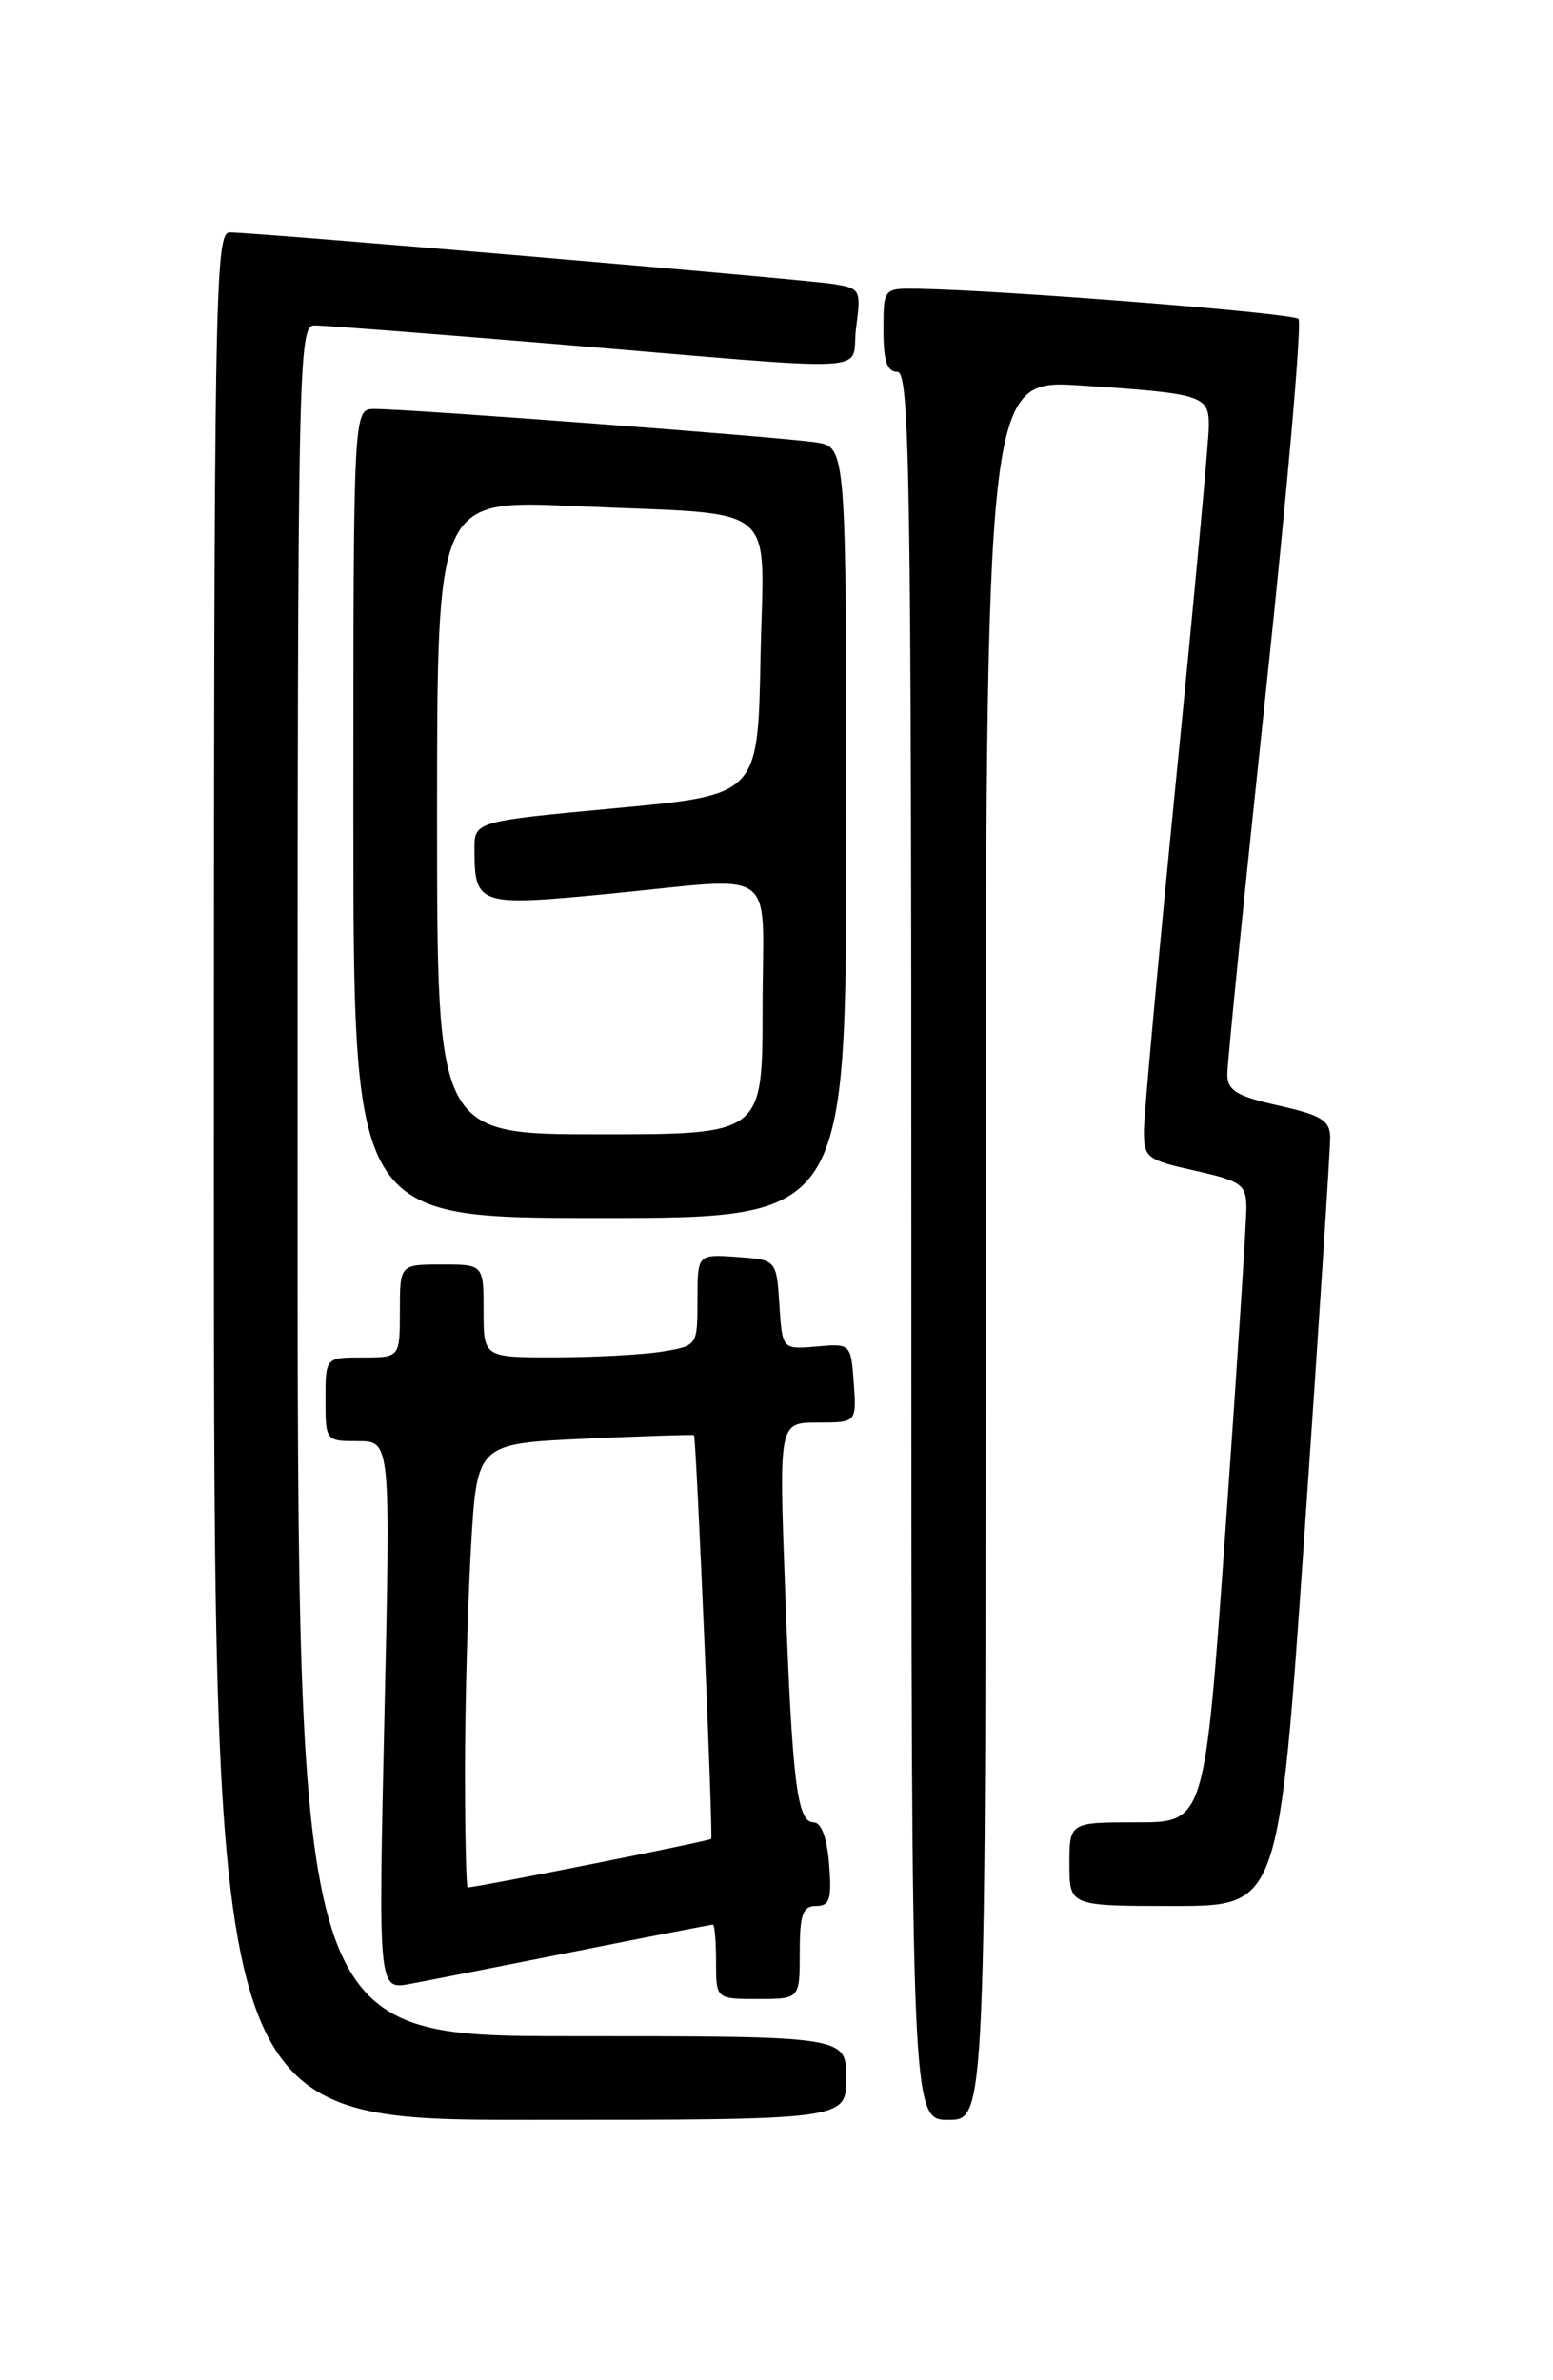 <?xml version="1.0" encoding="UTF-8" standalone="no"?>
<!DOCTYPE svg PUBLIC "-//W3C//DTD SVG 1.1//EN" "http://www.w3.org/Graphics/SVG/1.1/DTD/svg11.dtd" >
<svg xmlns="http://www.w3.org/2000/svg" xmlns:xlink="http://www.w3.org/1999/xlink" version="1.1" viewBox="0 0 167 256">
 <g >
 <path fill="currentColor"
d=" M 91.00 223.50 C 91.00 219.00 91.00 219.00 61.50 219.00 C 32.00 219.00 32.00 219.00 32.00 127.00 C 32.00 38.31 32.07 35.00 33.84 35.00 C 34.85 35.00 46.44 35.90 59.59 36.99 C 95.65 40.00 91.39 40.23 92.06 35.26 C 92.61 31.14 92.54 31.01 89.57 30.54 C 86.25 30.02 27.47 25.00 24.69 25.00 C 23.11 25.00 23.00 31.87 23.00 126.50 C 23.00 228.00 23.00 228.00 57.00 228.00 C 91.00 228.00 91.00 228.00 91.00 223.50 Z  M 106.00 134.39 C 106.00 40.78 106.00 40.78 116.25 41.46 C 129.39 42.33 130.00 42.53 129.99 45.82 C 129.99 47.29 128.42 64.25 126.50 83.50 C 124.59 102.75 123.02 119.89 123.01 121.59 C 123.00 124.52 123.28 124.74 128.50 125.91 C 133.48 127.03 134.00 127.40 134.03 129.82 C 134.04 131.29 133.04 146.79 131.80 164.25 C 129.55 196.00 129.55 196.00 122.28 196.00 C 115.00 196.00 115.00 196.00 115.00 200.50 C 115.00 205.00 115.00 205.00 126.26 205.00 C 137.52 205.00 137.52 205.00 140.29 164.75 C 141.82 142.61 143.05 123.52 143.04 122.32 C 143.01 120.51 142.09 119.94 137.50 118.91 C 132.99 117.90 132.00 117.30 131.98 115.59 C 131.96 114.44 133.84 95.84 136.14 74.24 C 138.44 52.65 140.01 34.68 139.63 34.30 C 139.01 33.67 107.97 31.22 98.75 31.06 C 95.00 31.00 95.00 31.00 95.00 35.50 C 95.00 38.83 95.39 40.00 96.50 40.00 C 97.82 40.00 98.00 51.11 98.00 134.00 C 98.00 228.00 98.00 228.00 102.00 228.00 C 106.00 228.00 106.00 228.00 106.00 134.39 Z  M 86.00 210.00 C 86.00 205.90 86.32 205.00 87.76 205.00 C 89.23 205.00 89.46 204.26 89.16 200.50 C 88.93 197.64 88.32 196.00 87.49 196.00 C 85.71 196.00 85.19 191.72 84.42 170.75 C 83.76 153.00 83.76 153.00 87.94 153.00 C 92.11 153.00 92.11 153.00 91.81 148.75 C 91.50 144.51 91.49 144.50 87.81 144.82 C 84.12 145.14 84.12 145.14 83.81 140.32 C 83.50 135.50 83.50 135.50 79.25 135.19 C 75.00 134.89 75.00 134.89 75.00 139.81 C 75.00 144.73 74.99 144.74 71.25 145.36 C 69.19 145.70 64.01 145.98 59.75 145.99 C 52.00 146.00 52.00 146.00 52.00 141.00 C 52.00 136.00 52.00 136.00 47.50 136.00 C 43.00 136.00 43.00 136.00 43.00 141.00 C 43.00 146.00 43.00 146.00 39.00 146.00 C 35.00 146.00 35.00 146.00 35.00 150.50 C 35.00 154.98 35.02 155.00 38.50 155.00 C 42.00 155.00 42.00 155.00 41.34 184.51 C 40.68 214.01 40.68 214.01 44.09 213.38 C 45.96 213.03 53.98 211.45 61.91 209.87 C 69.83 208.29 76.47 207.00 76.66 207.00 C 76.85 207.00 77.00 208.80 77.00 211.00 C 77.00 215.00 77.00 215.00 81.50 215.00 C 86.00 215.00 86.00 215.00 86.00 210.00 Z  M 91.00 89.55 C 91.00 48.09 91.00 48.09 87.75 47.58 C 84.17 47.02 43.85 43.97 40.25 43.99 C 38.00 44.00 38.00 44.00 38.00 87.50 C 38.00 131.00 38.00 131.00 64.50 131.00 C 91.00 131.00 91.00 131.00 91.00 89.55 Z  M 50.00 190.25 C 50.01 183.24 50.30 172.50 50.65 166.38 C 51.29 155.27 51.29 155.27 62.90 154.74 C 69.28 154.45 74.56 154.28 74.63 154.36 C 74.87 154.62 76.70 197.50 76.48 197.78 C 76.31 198.01 51.28 203.00 50.29 203.00 C 50.13 203.00 50.00 197.26 50.00 190.25 Z  M 47.00 87.88 C 47.00 53.76 47.00 53.76 61.75 54.43 C 84.37 55.45 82.10 53.59 81.78 70.84 C 81.50 85.50 81.50 85.50 66.25 86.92 C 51.00 88.34 51.00 88.34 51.02 91.42 C 51.04 97.33 51.48 97.48 65.17 96.16 C 84.17 94.34 82.00 92.75 82.00 108.50 C 82.00 122.00 82.00 122.00 64.50 122.00 C 47.00 122.00 47.00 122.00 47.00 87.88 Z "/>
</g>
</svg>